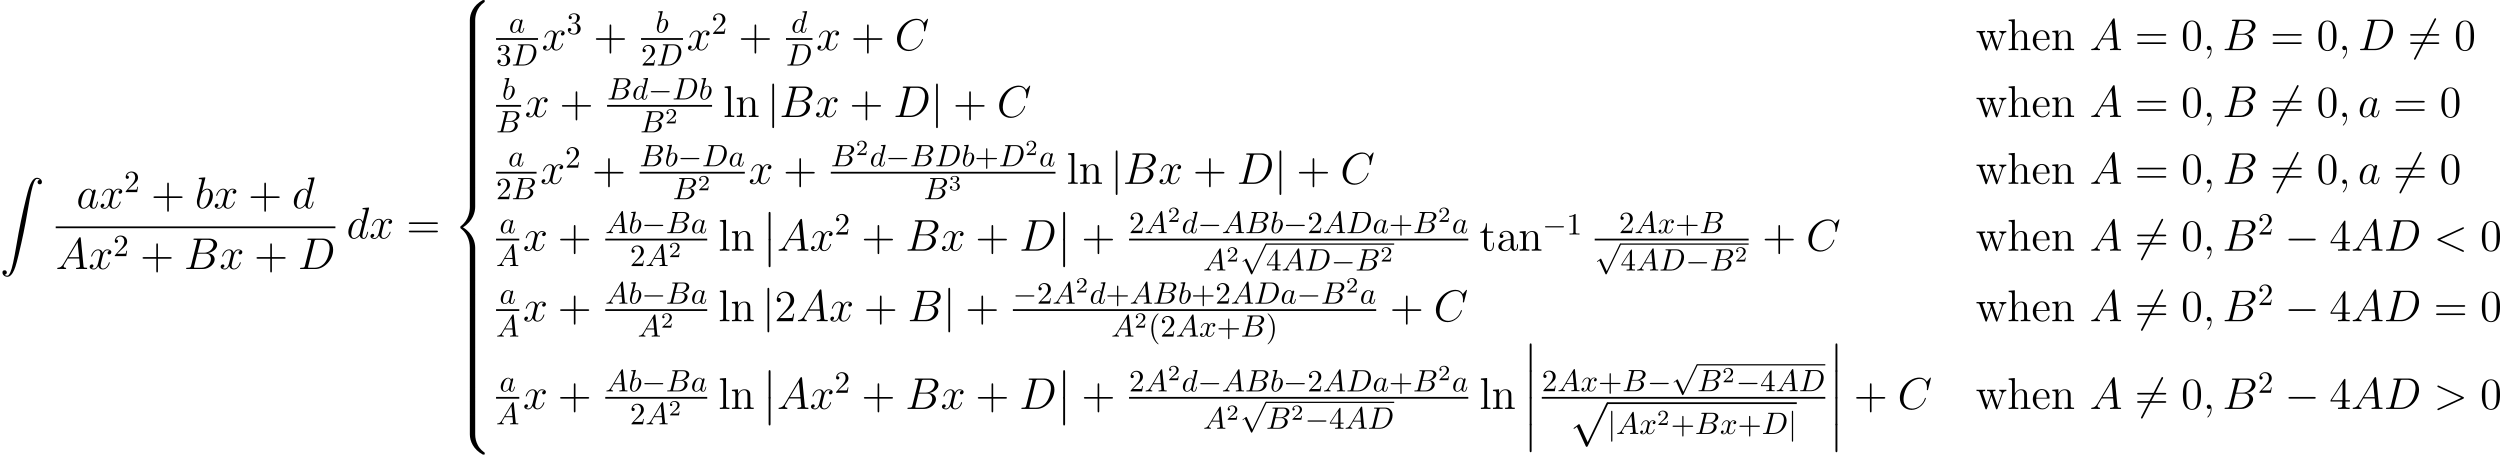 <?xml version='1.0' encoding='UTF-8'?>
<!-- Generated by CodeCogs with dvisvgm 2.13.3 -->
<svg version='1.1' xmlns='http://www.w3.org/2000/svg' xmlns:xlink='http://www.w3.org/1999/xlink' width='909.298pt' height='165.339pt' viewBox='-.239 -.228 909.298 165.339'>
<defs>
<path id='g2-0' d='M9.454-3.3C9.698-3.3 9.956-3.3 9.956-3.587S9.698-3.873 9.454-3.873H1.693C1.449-3.873 1.191-3.873 1.191-3.587S1.449-3.3 1.693-3.3H9.454Z'/>
<path id='g2-54' d='M9.038-9.712C9.153-9.913 9.153-9.942 9.153-9.985C9.153-10.085 9.067-10.272 8.866-10.272C8.694-10.272 8.651-10.186 8.55-9.985L2.109 2.539C1.994 2.74 1.994 2.769 1.994 2.812C1.994 2.927 2.095 3.099 2.281 3.099C2.453 3.099 2.496 3.013 2.597 2.812L9.038-9.712Z'/>
<path id='g2-106' d='M2.281-10.243C2.281-10.501 2.281-10.76 1.994-10.76S1.707-10.501 1.707-10.243V3.07C1.707 3.328 1.707 3.587 1.994 3.587S2.281 3.328 2.281 3.07V-10.243Z'/>
<path id='g2-112' d='M5.581 12.266L3.056 6.685C2.955 6.456 2.884 6.456 2.841 6.456C2.826 6.456 2.754 6.456 2.597 6.571L1.234 7.603C1.047 7.747 1.047 7.79 1.047 7.833C1.047 7.905 1.09 7.991 1.191 7.991C1.277 7.991 1.521 7.79 1.679 7.675C1.765 7.603 1.98 7.446 2.138 7.331L4.964 13.543C5.064 13.772 5.136 13.772 5.265 13.772C5.48 13.772 5.523 13.686 5.624 13.485L12.137 0C12.237-.201 12.237-.258 12.237-.287C12.237-.43 12.123-.574 11.95-.574C11.836-.574 11.735-.502 11.62-.273L5.581 12.266Z'/>
<path id='g6-65' d='M1.783-1.146C1.385-.478 .996-.339 .558-.309C.438-.299 .349-.299 .349-.11C.349-.05 .399 0 .478 0C.747 0 1.056-.03 1.335-.03C1.664-.03 2.012 0 2.331 0C2.391 0 2.521 0 2.521-.189C2.521-.299 2.431-.309 2.361-.309C2.132-.329 1.893-.408 1.893-.658C1.893-.777 1.953-.887 2.032-1.026L2.79-2.301H5.29C5.31-2.092 5.45-.737 5.45-.638C5.45-.339 4.932-.309 4.732-.309C4.593-.309 4.493-.309 4.493-.11C4.493 0 4.613 0 4.633 0C5.041 0 5.469-.03 5.878-.03C6.127-.03 6.755 0 7.004 0C7.064 0 7.183 0 7.183-.199C7.183-.309 7.083-.309 6.954-.309C6.336-.309 6.336-.379 6.306-.667L5.699-6.894C5.679-7.093 5.679-7.133 5.509-7.133C5.35-7.133 5.31-7.064 5.25-6.964L1.783-1.146ZM2.979-2.61L4.941-5.898L5.26-2.61H2.979Z'/>
<path id='g6-66' d='M1.594-.777C1.494-.389 1.474-.309 .687-.309C.518-.309 .418-.309 .418-.11C.418 0 .508 0 .687 0H4.244C5.818 0 6.994-1.176 6.994-2.152C6.994-2.869 6.416-3.447 5.45-3.557C6.486-3.746 7.532-4.483 7.532-5.43C7.532-6.167 6.874-6.804 5.679-6.804H2.331C2.142-6.804 2.042-6.804 2.042-6.605C2.042-6.496 2.132-6.496 2.321-6.496C2.341-6.496 2.531-6.496 2.7-6.476C2.879-6.456 2.969-6.446 2.969-6.316C2.969-6.276 2.959-6.247 2.929-6.127L1.594-.777ZM3.098-3.646L3.716-6.117C3.806-6.466 3.826-6.496 4.254-6.496H5.539C6.416-6.496 6.625-5.908 6.625-5.469C6.625-4.593 5.768-3.646 4.553-3.646H3.098ZM2.65-.309C2.511-.309 2.491-.309 2.431-.319C2.331-.329 2.301-.339 2.301-.418C2.301-.448 2.301-.468 2.351-.648L3.039-3.427H4.922C5.878-3.427 6.067-2.69 6.067-2.262C6.067-1.275 5.181-.309 4.005-.309H2.65Z'/>
<path id='g6-68' d='M1.584-.777C1.484-.389 1.465-.309 .677-.309C.508-.309 .399-.309 .399-.12C.399 0 .488 0 .677 0H3.975C6.047 0 8.01-2.102 8.01-4.284C8.01-5.689 7.163-6.804 5.669-6.804H2.321C2.132-6.804 2.022-6.804 2.022-6.615C2.022-6.496 2.112-6.496 2.311-6.496C2.441-6.496 2.62-6.486 2.74-6.476C2.899-6.456 2.959-6.426 2.959-6.316C2.959-6.276 2.949-6.247 2.919-6.127L1.584-.777ZM3.736-6.117C3.826-6.466 3.846-6.496 4.274-6.496H5.34C6.316-6.496 7.143-5.968 7.143-4.653C7.143-4.164 6.944-2.531 6.097-1.435C5.808-1.066 5.021-.309 3.796-.309H2.67C2.531-.309 2.511-.309 2.451-.319C2.351-.329 2.321-.339 2.321-.418C2.321-.448 2.321-.468 2.371-.648L3.736-6.117Z'/>
<path id='g6-97' d='M3.716-3.766C3.537-4.134 3.248-4.403 2.8-4.403C1.634-4.403 .399-2.939 .399-1.484C.399-.548 .946 .11 1.724 .11C1.923 .11 2.421 .07 3.019-.638C3.098-.219 3.447 .11 3.925 .11C4.274 .11 4.503-.12 4.663-.438C4.832-.797 4.961-1.405 4.961-1.425C4.961-1.524 4.872-1.524 4.842-1.524C4.742-1.524 4.732-1.484 4.702-1.345C4.533-.697 4.354-.11 3.945-.11C3.676-.11 3.646-.369 3.646-.568C3.646-.787 3.666-.867 3.776-1.305C3.885-1.724 3.905-1.823 3.995-2.202L4.354-3.597C4.423-3.875 4.423-3.895 4.423-3.935C4.423-4.105 4.304-4.204 4.134-4.204C3.895-4.204 3.746-3.985 3.716-3.766ZM3.068-1.186C3.019-1.006 3.019-.986 2.869-.817C2.431-.269 2.022-.11 1.743-.11C1.245-.11 1.106-.658 1.106-1.046C1.106-1.544 1.425-2.77 1.654-3.228C1.963-3.816 2.411-4.184 2.809-4.184C3.457-4.184 3.597-3.367 3.597-3.308S3.577-3.188 3.567-3.138L3.068-1.186Z'/>
<path id='g6-98' d='M2.381-6.804C2.381-6.814 2.381-6.914 2.252-6.914C2.022-6.914 1.295-6.834 1.036-6.814C.956-6.804 .847-6.795 .847-6.615C.847-6.496 .936-6.496 1.086-6.496C1.564-6.496 1.584-6.426 1.584-6.326C1.584-6.257 1.494-5.918 1.445-5.709L.628-2.461C.508-1.963 .468-1.803 .468-1.455C.468-.508 .996 .11 1.733 .11C2.909 .11 4.134-1.375 4.134-2.809C4.134-3.716 3.606-4.403 2.809-4.403C2.351-4.403 1.943-4.115 1.644-3.806L2.381-6.804ZM1.445-3.039C1.504-3.258 1.504-3.278 1.594-3.387C2.082-4.035 2.531-4.184 2.79-4.184C3.148-4.184 3.417-3.885 3.417-3.248C3.417-2.66 3.088-1.514 2.909-1.136C2.58-.468 2.122-.11 1.733-.11C1.395-.11 1.066-.379 1.066-1.116C1.066-1.305 1.066-1.494 1.225-2.122L1.445-3.039Z'/>
<path id='g6-100' d='M5.141-6.804C5.141-6.814 5.141-6.914 5.011-6.914C4.862-6.914 3.915-6.824 3.746-6.804C3.666-6.795 3.606-6.745 3.606-6.615C3.606-6.496 3.696-6.496 3.846-6.496C4.324-6.496 4.344-6.426 4.344-6.326L4.314-6.127L3.716-3.766C3.537-4.134 3.248-4.403 2.8-4.403C1.634-4.403 .399-2.939 .399-1.484C.399-.548 .946 .11 1.724 .11C1.923 .11 2.421 .07 3.019-.638C3.098-.219 3.447 .11 3.925 .11C4.274 .11 4.503-.12 4.663-.438C4.832-.797 4.961-1.405 4.961-1.425C4.961-1.524 4.872-1.524 4.842-1.524C4.742-1.524 4.732-1.484 4.702-1.345C4.533-.697 4.354-.11 3.945-.11C3.676-.11 3.646-.369 3.646-.568C3.646-.807 3.666-.877 3.706-1.046L5.141-6.804ZM3.068-1.186C3.019-1.006 3.019-.986 2.869-.817C2.431-.269 2.022-.11 1.743-.11C1.245-.11 1.106-.658 1.106-1.046C1.106-1.544 1.425-2.77 1.654-3.228C1.963-3.816 2.411-4.184 2.809-4.184C3.457-4.184 3.597-3.367 3.597-3.308S3.577-3.188 3.567-3.138L3.068-1.186Z'/>
<path id='g6-120' d='M3.328-3.009C3.387-3.268 3.616-4.184 4.314-4.184C4.364-4.184 4.603-4.184 4.812-4.055C4.533-4.005 4.334-3.756 4.334-3.517C4.334-3.357 4.443-3.168 4.712-3.168C4.932-3.168 5.25-3.347 5.25-3.746C5.25-4.264 4.663-4.403 4.324-4.403C3.746-4.403 3.397-3.875 3.278-3.646C3.029-4.304 2.491-4.403 2.202-4.403C1.166-4.403 .598-3.118 .598-2.869C.598-2.77 .697-2.77 .717-2.77C.797-2.77 .827-2.79 .847-2.879C1.186-3.935 1.843-4.184 2.182-4.184C2.371-4.184 2.72-4.095 2.72-3.517C2.72-3.208 2.55-2.54 2.182-1.146C2.022-.528 1.674-.11 1.235-.11C1.176-.11 .946-.11 .737-.239C.986-.289 1.205-.498 1.205-.777C1.205-1.046 .986-1.126 .837-1.126C.538-1.126 .289-.867 .289-.548C.289-.09 .787 .11 1.225 .11C1.883 .11 2.242-.588 2.271-.648C2.391-.279 2.75 .11 3.347 .11C4.374 .11 4.941-1.176 4.941-1.425C4.941-1.524 4.852-1.524 4.822-1.524C4.732-1.524 4.712-1.484 4.692-1.415C4.364-.349 3.686-.11 3.367-.11C2.979-.11 2.819-.428 2.819-.767C2.819-.986 2.879-1.205 2.989-1.644L3.328-3.009Z'/>
<path id='g0-2' d='M11.491 .057C11.032 .201 10.559 .646 10.171 1.306C9.569 2.324 9.153 3.587 8.421 6.556C7.13 11.807 6.255 16.039 5.322 21.505C4.462 26.555 3.888 29.151 3.314 30.457C3.156 30.844 2.841 31.303 2.683 31.418C2.511 31.547 2.08 31.533 1.793 31.404C1.506 31.26 1.463 31.203 1.635 31.16C2.224 31.045 2.396 30.27 1.908 29.897C1.779 29.797 1.707 29.783 1.478 29.783C1.262 29.783 1.191 29.797 1.047 29.897C.832 30.07 .76 30.27 .789 30.586C.875 31.547 2.08 32.164 2.998 31.719C3.357 31.547 3.816 31.074 4.103 30.572C4.749 29.496 5.15 28.233 5.968 24.876C7.23 19.64 8.034 15.752 8.952 10.358C9.813 5.308 10.401 2.711 10.96 1.406C11.133 1.033 11.434 .56 11.606 .445S12.209 .33 12.481 .459C12.768 .603 12.811 .66 12.639 .703C12.065 .818 11.893 1.592 12.366 1.965C12.51 2.066 12.582 2.095 12.797 2.095C13.026 2.095 13.098 2.066 13.227 1.965C13.442 1.793 13.528 1.592 13.5 1.291C13.428 .416 12.381-.201 11.491 .057Z'/>
<path id='g8-50' d='M3.522-1.269H3.285C3.264-1.116 3.194-.704 3.103-.635C3.048-.593 2.511-.593 2.413-.593H1.13C1.862-1.241 2.106-1.437 2.525-1.764C3.041-2.176 3.522-2.608 3.522-3.271C3.522-4.115 2.783-4.631 1.89-4.631C1.025-4.631 .439-4.024 .439-3.382C.439-3.027 .739-2.992 .809-2.992C.976-2.992 1.179-3.11 1.179-3.361C1.179-3.487 1.13-3.731 .767-3.731C.983-4.226 1.458-4.38 1.785-4.38C2.483-4.38 2.845-3.836 2.845-3.271C2.845-2.664 2.413-2.183 2.19-1.932L.509-.272C.439-.209 .439-.195 .439 0H3.313L3.522-1.269Z'/>
<path id='g8-51' d='M1.904-2.329C2.448-2.329 2.838-1.953 2.838-1.206C2.838-.342 2.336-.084 1.932-.084C1.653-.084 1.039-.16 .746-.572C1.074-.586 1.151-.816 1.151-.962C1.151-1.186 .983-1.346 .767-1.346C.572-1.346 .377-1.227 .377-.941C.377-.286 1.102 .139 1.946 .139C2.915 .139 3.585-.509 3.585-1.206C3.585-1.75 3.138-2.294 2.371-2.455C3.103-2.72 3.368-3.243 3.368-3.668C3.368-4.219 2.734-4.631 1.96-4.631S.593-4.254 .593-3.696C.593-3.459 .746-3.327 .955-3.327C1.172-3.327 1.311-3.487 1.311-3.682C1.311-3.884 1.172-4.031 .955-4.045C1.2-4.352 1.681-4.428 1.939-4.428C2.253-4.428 2.692-4.275 2.692-3.668C2.692-3.375 2.594-3.055 2.413-2.838C2.183-2.573 1.988-2.559 1.639-2.538C1.465-2.525 1.451-2.525 1.416-2.518C1.402-2.518 1.346-2.504 1.346-2.427C1.346-2.329 1.409-2.329 1.527-2.329H1.904Z'/>
<path id='g1-12' d='M2.08 8.378C2.08 8.608 2.08 8.909 2.381 8.909C2.697 8.909 2.697 8.622 2.697 8.378V.23C2.697 0 2.697-.301 2.396-.301C2.08-.301 2.08-.014 2.08 .23V8.378Z'/>
<path id='g1-56' d='M7.23 6.499C7.23 5.322 7.546 2.582 10.1 .775C10.286 .631 10.301 .617 10.301 .359C10.301 .029 10.286 .014 9.928 .014H9.698C6.614 1.679 5.509 4.39 5.509 6.499V12.668C5.509 13.041 5.523 13.055 5.911 13.055H6.829C7.216 13.055 7.23 13.041 7.23 12.668V6.499Z'/>
<path id='g1-58' d='M9.928 12.897C10.286 12.897 10.301 12.883 10.301 12.553C10.301 12.295 10.286 12.28 10.229 12.237C9.784 11.907 8.751 11.176 8.077 9.856C7.517 8.766 7.23 7.661 7.23 6.413V.244C7.23-.129 7.216-.143 6.829-.143H5.911C5.523-.143 5.509-.129 5.509 .244V6.413C5.509 8.536 6.614 11.247 9.698 12.897H9.928Z'/>
<path id='g1-60' d='M5.509 25.579C5.509 25.952 5.523 25.967 5.911 25.967H6.829C7.216 25.967 7.23 25.952 7.23 25.579V19.525C7.23 17.789 6.499 14.863 3.285 12.912C6.528 10.946 7.23 7.991 7.23 6.298V.244C7.23-.129 7.216-.143 6.829-.143H5.911C5.523-.143 5.509-.129 5.509 .244V6.312C5.509 7.517 5.251 10.501 2.611 12.51C2.453 12.639 2.439 12.653 2.439 12.912S2.453 13.184 2.611 13.313C2.984 13.6 3.974 14.361 4.663 15.81C5.222 16.957 5.509 18.234 5.509 19.511V25.579Z'/>
<path id='g1-62' d='M7.23 .244C7.23-.129 7.216-.143 6.829-.143H5.911C5.523-.143 5.509-.129 5.509 .244V4.06C5.509 4.433 5.523 4.447 5.911 4.447H6.829C7.216 4.447 7.23 4.433 7.23 4.06V.244Z'/>
<path id='g7-40' d='M3.298 2.391C3.298 2.361 3.298 2.341 3.128 2.172C1.883 .917 1.564-.966 1.564-2.491C1.564-4.224 1.943-5.958 3.168-7.203C3.298-7.323 3.298-7.342 3.298-7.372C3.298-7.442 3.258-7.472 3.198-7.472C3.098-7.472 2.202-6.795 1.614-5.529C1.106-4.433 .986-3.328 .986-2.491C.986-1.714 1.096-.508 1.644 .618C2.242 1.843 3.098 2.491 3.198 2.491C3.258 2.491 3.298 2.461 3.298 2.391Z'/>
<path id='g7-41' d='M2.879-2.491C2.879-3.268 2.77-4.473 2.222-5.599C1.624-6.824 .767-7.472 .667-7.472C.608-7.472 .568-7.432 .568-7.372C.568-7.342 .568-7.323 .757-7.143C1.733-6.157 2.301-4.573 2.301-2.491C2.301-.787 1.933 .966 .697 2.222C.568 2.341 .568 2.361 .568 2.391C.568 2.451 .608 2.491 .667 2.491C.767 2.491 1.664 1.813 2.252 .548C2.76-.548 2.879-1.654 2.879-2.491Z'/>
<path id='g7-43' d='M4.075-2.291H6.854C6.994-2.291 7.183-2.291 7.183-2.491S6.994-2.69 6.854-2.69H4.075V-5.479C4.075-5.619 4.075-5.808 3.875-5.808S3.676-5.619 3.676-5.479V-2.69H.887C.747-2.69 .558-2.69 .558-2.491S.747-2.291 .887-2.291H3.676V.498C3.676 .638 3.676 .827 3.875 .827S4.075 .638 4.075 .498V-2.291Z'/>
<path id='g7-49' d='M2.929-6.376C2.929-6.615 2.929-6.635 2.7-6.635C2.082-5.998 1.205-5.998 .887-5.998V-5.689C1.086-5.689 1.674-5.689 2.192-5.948V-.787C2.192-.428 2.162-.309 1.265-.309H.946V0C1.295-.03 2.162-.03 2.56-.03S3.826-.03 4.174 0V-.309H3.856C2.959-.309 2.929-.418 2.929-.787V-6.376Z'/>
<path id='g7-50' d='M1.265-.767L2.321-1.793C3.875-3.168 4.473-3.706 4.473-4.702C4.473-5.838 3.577-6.635 2.361-6.635C1.235-6.635 .498-5.719 .498-4.832C.498-4.274 .996-4.274 1.026-4.274C1.196-4.274 1.544-4.394 1.544-4.802C1.544-5.061 1.365-5.32 1.016-5.32C.936-5.32 .917-5.32 .887-5.31C1.116-5.958 1.654-6.326 2.232-6.326C3.138-6.326 3.567-5.519 3.567-4.702C3.567-3.905 3.068-3.118 2.521-2.501L.608-.369C.498-.259 .498-.239 .498 0H4.194L4.473-1.733H4.224C4.174-1.435 4.105-.996 4.005-.847C3.935-.767 3.278-.767 3.059-.767H1.265Z'/>
<path id='g7-51' d='M2.889-3.507C3.706-3.776 4.284-4.473 4.284-5.26C4.284-6.077 3.407-6.635 2.451-6.635C1.445-6.635 .687-6.037 .687-5.28C.687-4.951 .907-4.762 1.196-4.762C1.504-4.762 1.704-4.981 1.704-5.27C1.704-5.768 1.235-5.768 1.086-5.768C1.395-6.257 2.052-6.386 2.411-6.386C2.819-6.386 3.367-6.167 3.367-5.27C3.367-5.151 3.347-4.573 3.088-4.134C2.79-3.656 2.451-3.626 2.202-3.616C2.122-3.606 1.883-3.587 1.813-3.587C1.733-3.577 1.664-3.567 1.664-3.467C1.664-3.357 1.733-3.357 1.903-3.357H2.341C3.158-3.357 3.527-2.68 3.527-1.704C3.527-.349 2.839-.06 2.401-.06C1.973-.06 1.225-.229 .877-.817C1.225-.767 1.534-.986 1.534-1.365C1.534-1.724 1.265-1.923 .976-1.923C.737-1.923 .418-1.783 .418-1.345C.418-.438 1.345 .219 2.431 .219C3.646 .219 4.553-.687 4.553-1.704C4.553-2.521 3.925-3.298 2.889-3.507Z'/>
<path id='g7-52' d='M2.929-1.644V-.777C2.929-.418 2.909-.309 2.172-.309H1.963V0C2.371-.03 2.889-.03 3.308-.03S4.254-.03 4.663 0V-.309H4.453C3.716-.309 3.696-.418 3.696-.777V-1.644H4.692V-1.953H3.696V-6.486C3.696-6.685 3.696-6.745 3.537-6.745C3.447-6.745 3.417-6.745 3.337-6.625L.279-1.953V-1.644H2.929ZM2.989-1.953H.558L2.989-5.669V-1.953Z'/>
<use id='g5-0' xlink:href='#g2-0' transform='scale(.694)'/>
<use id='g5-106' xlink:href='#g2-106' transform='scale(.694)'/>
<use id='g5-112' xlink:href='#g2-112' transform='scale(.694)'/>
<path id='g3-59' d='M2.798 .057C2.798-.775 2.525-1.392 1.937-1.392C1.478-1.392 1.248-1.019 1.248-.703S1.463 0 1.951 0C2.138 0 2.295-.057 2.425-.187C2.453-.215 2.468-.215 2.482-.215C2.511-.215 2.511-.014 2.511 .057C2.511 .531 2.425 1.463 1.592 2.396C1.435 2.568 1.435 2.597 1.435 2.625C1.435 2.697 1.506 2.769 1.578 2.769C1.693 2.769 2.798 1.707 2.798 .057Z'/>
<path id='g3-60' d='M9.454-6.987C9.712-7.101 9.741-7.202 9.741-7.288C9.741-7.446 9.626-7.56 9.468-7.56C9.44-7.56 9.425-7.546 9.225-7.46L1.463-3.888C1.205-3.773 1.176-3.673 1.176-3.587C1.176-3.486 1.191-3.4 1.463-3.271L9.225 .301C9.411 .387 9.44 .402 9.468 .402C9.626 .402 9.741 .287 9.741 .129C9.741 .043 9.712-.057 9.454-.172L2.066-3.572L9.454-6.987Z'/>
<path id='g3-62' d='M9.454-3.271C9.727-3.4 9.741-3.486 9.741-3.587C9.741-3.673 9.712-3.773 9.454-3.888L1.693-7.46C1.506-7.546 1.478-7.56 1.449-7.56C1.277-7.56 1.176-7.417 1.176-7.302C1.176-7.13 1.291-7.073 1.478-6.987L8.852-3.587L1.463-.172C1.176-.043 1.176 .057 1.176 .143C1.176 .258 1.277 .402 1.449 .402C1.478 .402 1.492 .387 1.693 .301L9.454-3.271Z'/>
<path id='g3-65' d='M2.439-1.592C1.937-.746 1.449-.459 .76-.416C.603-.402 .488-.402 .488-.143C.488-.057 .56 0 .66 0C.918 0 1.564-.029 1.822-.029C2.238-.029 2.697 0 3.099 0C3.185 0 3.357 0 3.357-.273C3.357-.402 3.242-.416 3.156-.416C2.826-.445 2.554-.56 2.554-.904C2.554-1.105 2.64-1.262 2.826-1.578L3.917-3.386H7.575C7.589-3.257 7.589-3.142 7.603-3.013C7.647-2.64 7.819-1.148 7.819-.875C7.819-.445 7.087-.416 6.857-.416C6.7-.416 6.542-.416 6.542-.158C6.542 0 6.671 0 6.757 0C7.001 0 7.288-.029 7.532-.029H8.349C9.225-.029 9.856 0 9.87 0C9.971 0 10.128 0 10.128-.273C10.128-.416 9.999-.416 9.784-.416C8.995-.416 8.981-.545 8.938-.976L8.063-9.928C8.034-10.214 7.976-10.243 7.819-10.243C7.675-10.243 7.589-10.214 7.46-9.999L2.439-1.592ZM4.16-3.802L7.044-8.622L7.532-3.802H4.16Z'/>
<path id='g3-66' d='M5.251-8.823C5.38-9.354 5.437-9.382 5.997-9.382H7.862C9.483-9.382 9.483-8.005 9.483-7.876C9.483-6.714 8.321-5.236 6.427-5.236H4.361L5.251-8.823ZM7.675-5.122C9.239-5.409 10.659-6.499 10.659-7.819C10.659-8.938 9.669-9.798 8.048-9.798H3.443C3.171-9.798 3.041-9.798 3.041-9.526C3.041-9.382 3.171-9.382 3.386-9.382C4.261-9.382 4.261-9.268 4.261-9.11C4.261-9.081 4.261-8.995 4.203-8.78L2.267-1.062C2.138-.56 2.109-.416 1.105-.416C.832-.416 .689-.416 .689-.158C.689 0 .775 0 1.062 0H5.982C8.177 0 9.87-1.664 9.87-3.113C9.87-4.29 8.837-5.007 7.675-5.122ZM5.638-.416H3.701C3.5-.416 3.472-.416 3.386-.43C3.228-.445 3.214-.473 3.214-.588C3.214-.689 3.242-.775 3.271-.904L4.275-4.949H6.972C8.665-4.949 8.665-3.371 8.665-3.257C8.665-1.879 7.417-.416 5.638-.416Z'/>
<path id='g3-67' d='M10.717-9.971C10.717-10.1 10.616-10.1 10.587-10.1S10.501-10.1 10.387-9.956L9.397-8.751C8.895-9.612 8.106-10.1 7.03-10.1C3.931-10.1 .717-6.958 .717-3.587C.717-1.191 2.396 .301 4.49 .301C5.638 .301 6.642-.187 7.474-.889C8.722-1.937 9.095-3.328 9.095-3.443C9.095-3.572 8.981-3.572 8.938-3.572C8.809-3.572 8.794-3.486 8.766-3.429C8.106-1.191 6.169-.115 4.734-.115C3.214-.115 1.894-1.09 1.894-3.127C1.894-3.587 2.037-6.083 3.658-7.962C4.447-8.88 5.796-9.684 7.159-9.684C8.737-9.684 9.44-8.378 9.44-6.915C9.44-6.542 9.397-6.226 9.397-6.169C9.397-6.04 9.54-6.04 9.583-6.04C9.741-6.04 9.755-6.054 9.813-6.312L10.717-9.971Z'/>
<path id='g3-68' d='M2.252-1.062C2.123-.56 2.095-.416 1.09-.416C.818-.416 .674-.416 .674-.158C.674 0 .76 0 1.047 0H5.595C8.493 0 11.319-2.998 11.319-6.198C11.319-8.263 10.085-9.798 8.034-9.798H3.429C3.156-9.798 3.027-9.798 3.027-9.526C3.027-9.382 3.156-9.382 3.371-9.382C4.246-9.382 4.246-9.268 4.246-9.11C4.246-9.081 4.246-8.995 4.189-8.78L2.252-1.062ZM5.279-8.823C5.409-9.354 5.466-9.382 6.025-9.382H7.603C8.952-9.382 10.186-8.651 10.186-6.671C10.186-5.954 9.899-3.457 8.507-1.879C8.106-1.406 7.015-.416 5.365-.416H3.73C3.529-.416 3.5-.416 3.414-.43C3.257-.445 3.242-.473 3.242-.588C3.242-.689 3.271-.775 3.3-.904L5.279-8.823Z'/>
<path id='g3-97' d='M4.318-1.707C4.246-1.463 4.246-1.435 4.046-1.162C3.73-.76 3.099-.143 2.425-.143C1.836-.143 1.506-.674 1.506-1.521C1.506-2.31 1.951-3.917 2.224-4.519C2.711-5.523 3.386-6.04 3.945-6.04C4.892-6.04 5.079-4.863 5.079-4.749C5.079-4.734 5.036-4.548 5.021-4.519L4.318-1.707ZM5.236-5.38C5.079-5.753 4.691-6.327 3.945-6.327C2.324-6.327 .574-4.232 .574-2.109C.574-.689 1.406 .143 2.381 .143C3.171 .143 3.845-.473 4.246-.947C4.39-.1 5.064 .143 5.495 .143S6.269-.115 6.528-.631C6.757-1.119 6.958-1.994 6.958-2.052C6.958-2.123 6.901-2.181 6.814-2.181C6.685-2.181 6.671-2.109 6.614-1.894C6.398-1.047 6.126-.143 5.538-.143C5.122-.143 5.093-.516 5.093-.803C5.093-1.133 5.136-1.291 5.265-1.851C5.365-2.209 5.437-2.525 5.552-2.941C6.083-5.093 6.212-5.609 6.212-5.695C6.212-5.896 6.054-6.054 5.839-6.054C5.38-6.054 5.265-5.552 5.236-5.38Z'/>
<path id='g3-98' d='M3.314-9.598C3.328-9.655 3.357-9.741 3.357-9.813C3.357-9.956 3.214-9.956 3.185-9.956C3.171-9.956 2.654-9.913 2.396-9.885C2.152-9.87 1.937-9.841 1.679-9.827C1.334-9.798 1.234-9.784 1.234-9.526C1.234-9.382 1.377-9.382 1.521-9.382C2.252-9.382 2.252-9.253 2.252-9.11C2.252-9.009 2.138-8.593 2.08-8.335L1.736-6.958C1.592-6.384 .775-3.127 .717-2.869C.646-2.511 .646-2.267 .646-2.08C.646-.617 1.463 .143 2.396 .143C4.06 .143 5.782-1.994 5.782-4.074C5.782-5.394 5.036-6.327 3.96-6.327C3.214-6.327 2.539-5.71 2.267-5.423L3.314-9.598ZM2.41-.143C1.951-.143 1.449-.488 1.449-1.607C1.449-2.08 1.492-2.353 1.75-3.357C1.793-3.544 2.023-4.462 2.08-4.648C2.109-4.763 2.955-6.04 3.931-6.04C4.562-6.04 4.849-5.409 4.849-4.663C4.849-3.974 4.447-2.353 4.089-1.607C3.73-.832 3.07-.143 2.41-.143Z'/>
<path id='g3-100' d='M7.216-9.598C7.23-9.655 7.259-9.741 7.259-9.813C7.259-9.956 7.116-9.956 7.087-9.956C7.073-9.956 6.37-9.899 6.298-9.885C6.054-9.87 5.839-9.841 5.581-9.827C5.222-9.798 5.122-9.784 5.122-9.526C5.122-9.382 5.236-9.382 5.437-9.382C6.14-9.382 6.155-9.253 6.155-9.11C6.155-9.024 6.126-8.909 6.111-8.866L5.236-5.38C5.079-5.753 4.691-6.327 3.945-6.327C2.324-6.327 .574-4.232 .574-2.109C.574-.689 1.406 .143 2.381 .143C3.171 .143 3.845-.473 4.246-.947C4.39-.1 5.064 .143 5.495 .143S6.269-.115 6.528-.631C6.757-1.119 6.958-1.994 6.958-2.052C6.958-2.123 6.901-2.181 6.814-2.181C6.685-2.181 6.671-2.109 6.614-1.894C6.398-1.047 6.126-.143 5.538-.143C5.122-.143 5.093-.516 5.093-.803C5.093-.861 5.093-1.162 5.193-1.564L7.216-9.598ZM4.318-1.707C4.246-1.463 4.246-1.435 4.046-1.162C3.73-.76 3.099-.143 2.425-.143C1.836-.143 1.506-.674 1.506-1.521C1.506-2.31 1.951-3.917 2.224-4.519C2.711-5.523 3.386-6.04 3.945-6.04C4.892-6.04 5.079-4.863 5.079-4.749C5.079-4.734 5.036-4.548 5.021-4.519L4.318-1.707Z'/>
<path id='g3-120' d='M6.8-5.853C6.341-5.767 6.169-5.423 6.169-5.15C6.169-4.806 6.441-4.691 6.642-4.691C7.073-4.691 7.374-5.064 7.374-5.452C7.374-6.054 6.685-6.327 6.083-6.327C5.208-6.327 4.72-5.466 4.591-5.193C4.261-6.269 3.371-6.327 3.113-6.327C1.65-6.327 .875-4.447 .875-4.132C.875-4.074 .933-4.003 1.033-4.003C1.148-4.003 1.176-4.089 1.205-4.146C1.693-5.738 2.654-6.04 3.07-6.04C3.716-6.04 3.845-5.437 3.845-5.093C3.845-4.777 3.759-4.447 3.587-3.759L3.099-1.793C2.884-.933 2.468-.143 1.707-.143C1.635-.143 1.277-.143 .976-.33C1.492-.43 1.607-.861 1.607-1.033C1.607-1.32 1.392-1.492 1.119-1.492C.775-1.492 .402-1.191 .402-.732C.402-.129 1.076 .143 1.693 .143C2.381 .143 2.869-.402 3.171-.99C3.4-.143 4.117 .143 4.648 .143C6.111 .143 6.886-1.736 6.886-2.052C6.886-2.123 6.829-2.181 6.743-2.181C6.614-2.181 6.599-2.109 6.556-1.994C6.169-.732 5.337-.143 4.691-.143C4.189-.143 3.917-.516 3.917-1.105C3.917-1.42 3.974-1.65 4.203-2.597L4.706-4.548C4.921-5.409 5.409-6.04 6.068-6.04C6.097-6.04 6.499-6.04 6.8-5.853Z'/>
<path id='g4-43' d='M5.724-3.314H9.684C9.885-3.314 10.143-3.314 10.143-3.572C10.143-3.845 9.899-3.845 9.684-3.845H5.724V-7.804C5.724-8.005 5.724-8.263 5.466-8.263C5.193-8.263 5.193-8.02 5.193-7.804V-3.845H1.234C1.033-3.845 .775-3.845 .775-3.587C.775-3.314 1.019-3.314 1.234-3.314H5.193V.646C5.193 .846 5.193 1.105 5.452 1.105C5.724 1.105 5.724 .861 5.724 .646V-3.314Z'/>
<path id='g4-48' d='M6.427-4.591C6.427-5.782 6.355-6.944 5.839-8.034C5.251-9.225 4.218-9.54 3.515-9.54C2.683-9.54 1.664-9.124 1.133-7.933C.732-7.03 .588-6.14 .588-4.591C.588-3.199 .689-2.152 1.205-1.133C1.765-.043 2.754 .301 3.5 .301C4.749 .301 5.466-.445 5.882-1.277C6.398-2.353 6.427-3.759 6.427-4.591ZM3.5 .014C3.041 .014 2.109-.244 1.836-1.808C1.679-2.668 1.679-3.759 1.679-4.763C1.679-5.939 1.679-7.001 1.908-7.847C2.152-8.809 2.884-9.253 3.5-9.253C4.046-9.253 4.878-8.923 5.15-7.69C5.337-6.872 5.337-5.738 5.337-4.763C5.337-3.802 5.337-2.711 5.179-1.836C4.906-.258 4.003 .014 3.5 .014Z'/>
<path id='g4-50' d='M6.312-2.41H5.997C5.954-2.166 5.839-1.377 5.695-1.148C5.595-1.019 4.777-1.019 4.347-1.019H1.693C2.08-1.349 2.955-2.267 3.328-2.611C5.509-4.619 6.312-5.365 6.312-6.786C6.312-8.436 5.007-9.54 3.343-9.54S.703-8.12 .703-6.886C.703-6.155 1.334-6.155 1.377-6.155C1.679-6.155 2.052-6.37 2.052-6.829C2.052-7.23 1.779-7.503 1.377-7.503C1.248-7.503 1.219-7.503 1.176-7.489C1.449-8.464 2.224-9.124 3.156-9.124C4.376-9.124 5.122-8.106 5.122-6.786C5.122-5.566 4.419-4.505 3.601-3.587L.703-.344V0H5.939L6.312-2.41Z'/>
<path id='g4-52' d='M5.179-9.339C5.179-9.612 5.179-9.684 4.978-9.684C4.863-9.684 4.82-9.684 4.706-9.512L.387-2.812V-2.396H4.16V-1.09C4.16-.56 4.132-.416 3.084-.416H2.798V0C3.127-.029 4.261-.029 4.663-.029S6.212-.029 6.542 0V-.416H6.255C5.222-.416 5.179-.56 5.179-1.09V-2.396H6.628V-2.812H5.179V-9.339ZM4.232-8.22V-2.812H.746L4.232-8.22Z'/>
<path id='g4-61' d='M9.684-4.648C9.885-4.648 10.143-4.648 10.143-4.906C10.143-5.179 9.899-5.179 9.684-5.179H1.234C1.033-5.179 .775-5.179 .775-4.921C.775-4.648 1.019-4.648 1.234-4.648H9.684ZM9.684-1.98C9.885-1.98 10.143-1.98 10.143-2.238C10.143-2.511 9.899-2.511 9.684-2.511H1.234C1.033-2.511 .775-2.511 .775-2.252C.775-1.98 1.019-1.98 1.234-1.98H9.684Z'/>
<path id='g4-97' d='M5.538-3.83C5.538-4.605 5.538-5.179 4.906-5.738C4.404-6.198 3.759-6.398 3.127-6.398C1.951-6.398 1.047-5.624 1.047-4.691C1.047-4.275 1.32-4.074 1.65-4.074C1.994-4.074 2.238-4.318 2.238-4.663C2.238-5.251 1.722-5.251 1.506-5.251C1.836-5.853 2.525-6.111 3.099-6.111C3.759-6.111 4.605-5.566 4.605-4.275V-3.701C1.722-3.658 .631-2.453 .631-1.349C.631-.215 1.951 .143 2.826 .143C3.773 .143 4.419-.43 4.691-1.119C4.749-.445 5.193 .072 5.81 .072C6.111 .072 6.944-.129 6.944-1.277V-2.08H6.628V-1.277C6.628-.459 6.284-.344 6.083-.344C5.538-.344 5.538-1.105 5.538-1.32V-3.83ZM4.605-2.023C4.605-.617 3.558-.143 2.941-.143C2.238-.143 1.65-.66 1.65-1.349C1.65-3.242 4.089-3.414 4.605-3.443V-2.023Z'/>
<path id='g4-101' d='M5.495-3.328C5.81-3.328 5.839-3.328 5.839-3.601C5.839-5.05 5.064-6.398 3.328-6.398C1.693-6.398 .43-4.921 .43-3.142C.43-1.248 1.894 .143 3.486 .143C5.193 .143 5.839-1.406 5.839-1.707C5.839-1.793 5.767-1.851 5.681-1.851C5.566-1.851 5.538-1.779 5.509-1.707C5.136-.502 4.175-.172 3.572-.172S1.521-.574 1.521-3.056V-3.328H5.495ZM1.535-3.601C1.65-5.853 2.912-6.111 3.314-6.111C4.849-6.111 4.935-4.089 4.949-3.601H1.535Z'/>
<path id='g4-104' d='M6.384-3.486C6.384-4.82 6.384-5.222 6.054-5.681C5.638-6.241 4.964-6.327 4.476-6.327C3.242-6.327 2.668-5.394 2.468-4.949H2.453V-9.956L.459-9.798V-9.382C1.435-9.382 1.549-9.282 1.549-8.579V-1.062C1.549-.416 1.392-.416 .459-.416V0C.832-.029 1.607-.029 2.008-.029C2.425-.029 3.199-.029 3.572 0V-.416C2.654-.416 2.482-.416 2.482-1.062V-3.73C2.482-5.236 3.472-6.04 4.361-6.04S5.452-5.308 5.452-4.433V-1.062C5.452-.416 5.294-.416 4.361-.416V0C4.734-.029 5.509-.029 5.911-.029C6.327-.029 7.101-.029 7.474 0V-.416C6.757-.416 6.398-.416 6.384-.846V-3.486Z'/>
<path id='g4-108' d='M2.468-9.956L.473-9.798V-9.382C1.449-9.382 1.564-9.282 1.564-8.579V-1.062C1.564-.416 1.406-.416 .473-.416V0C.875-.029 1.578-.029 2.008-.029S3.156-.029 3.558 0V-.416C2.64-.416 2.468-.416 2.468-1.062V-9.956Z'/>
<path id='g4-110' d='M6.384-3.486C6.384-4.82 6.384-5.222 6.054-5.681C5.638-6.241 4.964-6.327 4.476-6.327C3.084-6.327 2.539-5.136 2.425-4.849H2.41V-6.327L.459-6.169V-5.753C1.435-5.753 1.549-5.652 1.549-4.949V-1.062C1.549-.416 1.392-.416 .459-.416V0C.832-.029 1.607-.029 2.008-.029C2.425-.029 3.199-.029 3.572 0V-.416C2.654-.416 2.482-.416 2.482-1.062V-3.73C2.482-5.236 3.472-6.04 4.361-6.04S5.452-5.308 5.452-4.433V-1.062C5.452-.416 5.294-.416 4.361-.416V0C4.734-.029 5.509-.029 5.911-.029C6.327-.029 7.101-.029 7.474 0V-.416C6.757-.416 6.398-.416 6.384-.846V-3.486Z'/>
<path id='g4-116' d='M2.41-5.767H4.433V-6.183H2.41V-8.823H2.095C2.08-7.474 1.564-6.097 .258-6.054V-5.767H1.478V-1.779C1.478-.187 2.539 .143 3.3 .143C4.203 .143 4.677-.746 4.677-1.779V-2.597H4.361V-1.808C4.361-.775 3.945-.172 3.386-.172C2.41-.172 2.41-1.506 2.41-1.75V-5.767Z'/>
<path id='g4-119' d='M8.679-4.82C8.995-5.724 9.626-5.753 9.87-5.767V-6.183C9.512-6.155 9.253-6.155 8.809-6.155C8.393-6.155 8.364-6.155 7.589-6.183V-5.767C8.235-5.738 8.407-5.351 8.407-5.079C8.407-5.064 8.407-4.964 8.349-4.82L7.03-1.062L5.595-5.122C5.523-5.294 5.523-5.322 5.523-5.365C5.523-5.767 6.054-5.767 6.355-5.767V-6.183C5.954-6.155 5.365-6.155 4.949-6.155C4.49-6.155 4.462-6.155 3.658-6.183V-5.767C4.203-5.767 4.39-5.738 4.548-5.552C4.619-5.466 4.792-4.992 4.892-4.706L3.673-1.205L2.295-5.107C2.224-5.294 2.224-5.322 2.224-5.38C2.224-5.767 2.783-5.767 3.056-5.767V-6.183C2.697-6.155 1.98-6.155 1.592-6.155C1.191-6.155 1.162-6.155 .258-6.183V-5.767C.99-5.767 1.133-5.71 1.291-5.251L3.099-.115C3.156 .043 3.199 .143 3.357 .143C3.486 .143 3.558 .1 3.63-.129L5.064-4.218L6.499-.129C6.571 .1 6.642 .143 6.771 .143C6.929 .143 6.972 .043 7.03-.115L8.679-4.82Z'/>
</defs>
<g id='page1' transform='matrix(1.13 0 0 1.13 -63.986 -61.02)'>
<use x='56.413' y='111.024' xlink:href='#g0-2'/>
<use x='81.013' y='120.846' xlink:href='#g3-97'/>
<use x='88.387' y='120.846' xlink:href='#g3-120'/>
<use x='96.369' y='115.64' xlink:href='#g7-50'/>
<use x='105.037' y='120.846' xlink:href='#g4-43'/>
<use x='119.15' y='120.846' xlink:href='#g3-98'/>
<use x='125.123' y='120.846' xlink:href='#g3-120'/>
<use x='136.293' y='120.846' xlink:href='#g4-43'/>
<use x='150.407' y='120.846' xlink:href='#g3-100'/>
<rect x='74.346' y='126.678' height='.574' width='90.027'/>
<use x='74.346' y='140.392' xlink:href='#g3-65'/>
<use x='84.876' y='140.392' xlink:href='#g3-120'/>
<use x='92.859' y='136.247' xlink:href='#g7-50'/>
<use x='101.526' y='140.392' xlink:href='#g4-43'/>
<use x='115.64' y='140.392' xlink:href='#g3-66'/>
<use x='127.035' y='140.392' xlink:href='#g3-120'/>
<use x='138.206' y='140.392' xlink:href='#g4-43'/>
<use x='152.32' y='140.392' xlink:href='#g3-68'/>
<use x='167.959' y='130.551' xlink:href='#g3-100'/>
<use x='175.259' y='130.551' xlink:href='#g3-120'/>
<use x='187.226' y='130.551' xlink:href='#g4-61'/>
<use x='202.137' y='53.798' xlink:href='#g1-56'/>
<use x='202.137' y='66.71' xlink:href='#g1-62'/>
<use x='202.137' y='71.014' xlink:href='#g1-62'/>
<use x='202.137' y='75.318' xlink:href='#g1-62'/>
<use x='202.137' y='79.622' xlink:href='#g1-62'/>
<use x='202.137' y='83.926' xlink:href='#g1-62'/>
<use x='202.137' y='88.229' xlink:href='#g1-62'/>
<use x='202.137' y='92.533' xlink:href='#g1-62'/>
<use x='202.137' y='96.837' xlink:href='#g1-62'/>
<use x='202.137' y='101.141' xlink:href='#g1-62'/>
<use x='202.137' y='105.445' xlink:href='#g1-62'/>
<use x='202.137' y='109.749' xlink:href='#g1-62'/>
<use x='202.137' y='114.053' xlink:href='#g1-60'/>
<use x='202.137' y='139.876' xlink:href='#g1-62'/>
<use x='202.137' y='144.18' xlink:href='#g1-62'/>
<use x='202.137' y='148.484' xlink:href='#g1-62'/>
<use x='202.137' y='152.788' xlink:href='#g1-62'/>
<use x='202.137' y='157.092' xlink:href='#g1-62'/>
<use x='202.137' y='161.396' xlink:href='#g1-62'/>
<use x='202.137' y='165.7' xlink:href='#g1-62'/>
<use x='202.137' y='170.004' xlink:href='#g1-62'/>
<use x='202.137' y='174.307' xlink:href='#g1-62'/>
<use x='202.137' y='178.611' xlink:href='#g1-62'/>
<use x='202.137' y='182.915' xlink:href='#g1-62'/>
<use x='202.137' y='187.219' xlink:href='#g1-58'/>
<use x='220.204' y='64.285' xlink:href='#g6-97'/>
<rect x='216.084' y='66.06' height='.574' width='13.506'/>
<use x='216.084' y='74.881' xlink:href='#g7-51'/>
<use x='221.066' y='74.881' xlink:href='#g6-68'/>
<use x='230.786' y='69.934' xlink:href='#g3-120'/>
<use x='238.769' y='64.727' xlink:href='#g7-51'/>
<use x='247.436' y='69.934' xlink:href='#g4-43'/>
<use x='267.361' y='64.285' xlink:href='#g6-98'/>
<rect x='262.745' y='66.06' height='.574' width='13.506'/>
<use x='262.745' y='74.881' xlink:href='#g7-50'/>
<use x='267.727' y='74.881' xlink:href='#g6-68'/>
<use x='277.447' y='69.934' xlink:href='#g3-120'/>
<use x='285.43' y='64.727' xlink:href='#g7-50'/>
<use x='294.097' y='69.934' xlink:href='#g4-43'/>
<use x='311.076' y='64.285' xlink:href='#g6-100'/>
<rect x='309.406' y='66.06' height='.574' width='8.525'/>
<use x='309.406' y='74.881' xlink:href='#g6-68'/>
<use x='319.127' y='69.934' xlink:href='#g3-120'/>
<use x='330.297' y='69.934' xlink:href='#g4-43'/>
<use x='344.411' y='69.934' xlink:href='#g3-67'/>
<use x='692.341' y='69.934' xlink:href='#g4-119'/>
<use x='702.487' y='69.934' xlink:href='#g4-104'/>
<use x='710.29' y='69.934' xlink:href='#g4-101'/>
<use x='716.534' y='69.934' xlink:href='#g4-110'/>
<use x='729.02' y='69.934' xlink:href='#g3-65'/>
<use x='743.535' y='69.934' xlink:href='#g4-61'/>
<use x='758.446' y='69.934' xlink:href='#g4-48'/>
<use x='765.47' y='69.934' xlink:href='#g3-59'/>
<use x='771.763' y='69.934' xlink:href='#g3-66'/>
<use x='787.143' y='69.934' xlink:href='#g4-61'/>
<use x='802.054' y='69.934' xlink:href='#g4-48'/>
<use x='809.077' y='69.934' xlink:href='#g3-59'/>
<use x='815.37' y='69.934' xlink:href='#g3-68'/>
<use x='831.409' y='69.934' xlink:href='#g2-54'/>
<use x='831.409' y='69.934' xlink:href='#g4-61'/>
<use x='846.319' y='69.934' xlink:href='#g4-48'/>
<use x='217.975' y='85.804' xlink:href='#g6-98'/>
<rect x='216.084' y='87.579' height='.574' width='8.057'/>
<use x='216.084' y='96.4' xlink:href='#g6-66'/>
<use x='225.336' y='91.453' xlink:href='#g3-120'/>
<use x='236.507' y='91.453' xlink:href='#g4-43'/>
<use x='251.816' y='85.804' xlink:href='#g6-66'/>
<use x='259.873' y='85.804' xlink:href='#g6-100'/>
<use x='265.058' y='85.804' xlink:href='#g5-0'/>
<use x='272.807' y='85.804' xlink:href='#g6-68'/>
<use x='281.332' y='85.804' xlink:href='#g6-98'/>
<rect x='251.816' y='87.579' height='.574' width='33.791'/>
<use x='262.449' y='96.4' xlink:href='#g6-66'/>
<use x='270.505' y='93.522' xlink:href='#g8-50'/>
<use x='289.194' y='91.453' xlink:href='#g4-108'/>
<use x='293.096' y='91.453' xlink:href='#g4-110'/>
<use x='303.291' y='91.453' xlink:href='#g2-106'/>
<use x='307.276' y='91.453' xlink:href='#g3-66'/>
<use x='318.671' y='91.453' xlink:href='#g3-120'/>
<use x='329.842' y='91.453' xlink:href='#g4-43'/>
<use x='343.955' y='91.453' xlink:href='#g3-68'/>
<use x='356.009' y='91.453' xlink:href='#g2-106'/>
<use x='363.182' y='91.453' xlink:href='#g4-43'/>
<use x='377.295' y='91.453' xlink:href='#g3-67'/>
<use x='692.341' y='91.453' xlink:href='#g4-119'/>
<use x='702.487' y='91.453' xlink:href='#g4-104'/>
<use x='710.29' y='91.453' xlink:href='#g4-101'/>
<use x='716.534' y='91.453' xlink:href='#g4-110'/>
<use x='729.02' y='91.453' xlink:href='#g3-65'/>
<use x='743.535' y='91.453' xlink:href='#g4-61'/>
<use x='758.446' y='91.453' xlink:href='#g4-48'/>
<use x='765.47' y='91.453' xlink:href='#g3-59'/>
<use x='771.763' y='91.453' xlink:href='#g3-66'/>
<use x='787.143' y='91.453' xlink:href='#g2-54'/>
<use x='787.143' y='91.453' xlink:href='#g4-61'/>
<use x='802.054' y='91.453' xlink:href='#g4-48'/>
<use x='809.077' y='91.453' xlink:href='#g3-59'/>
<use x='815.37' y='91.453' xlink:href='#g3-97'/>
<use x='826.729' y='91.453' xlink:href='#g4-61'/>
<use x='841.64' y='91.453' xlink:href='#g4-48'/>
<use x='219.97' y='107.323' xlink:href='#g6-97'/>
<rect x='216.084' y='109.099' height='.574' width='13.038'/>
<use x='216.084' y='117.919' xlink:href='#g7-50'/>
<use x='221.066' y='117.919' xlink:href='#g6-66'/>
<use x='230.318' y='112.972' xlink:href='#g3-120'/>
<use x='238.3' y='107.766' xlink:href='#g7-50'/>
<use x='246.968' y='112.972' xlink:href='#g4-43'/>
<use x='262.277' y='107.323' xlink:href='#g6-66'/>
<use x='270.333' y='107.323' xlink:href='#g6-98'/>
<use x='274.609' y='107.323' xlink:href='#g5-0'/>
<use x='282.358' y='107.323' xlink:href='#g6-68'/>
<use x='290.883' y='107.323' xlink:href='#g6-97'/>
<rect x='262.277' y='109.099' height='.574' width='33.872'/>
<use x='272.95' y='117.919' xlink:href='#g6-66'/>
<use x='281.006' y='115.041' xlink:href='#g8-50'/>
<use x='297.344' y='112.972' xlink:href='#g3-120'/>
<use x='308.515' y='112.972' xlink:href='#g4-43'/>
<use x='323.824' y='107.323' xlink:href='#g6-66'/>
<use x='331.881' y='103.708' xlink:href='#g8-50'/>
<use x='336.35' y='107.323' xlink:href='#g6-100'/>
<use x='341.535' y='107.323' xlink:href='#g5-0'/>
<use x='349.284' y='107.323' xlink:href='#g6-66'/>
<use x='357.341' y='107.323' xlink:href='#g6-68'/>
<use x='365.866' y='107.323' xlink:href='#g6-98'/>
<use x='370.141' y='107.323' xlink:href='#g7-43'/>
<use x='377.89' y='107.323' xlink:href='#g6-68'/>
<use x='386.415' y='103.708' xlink:href='#g8-50'/>
<use x='390.884' y='107.323' xlink:href='#g6-97'/>
<rect x='323.824' y='109.099' height='.574' width='72.327'/>
<use x='353.724' y='117.919' xlink:href='#g6-66'/>
<use x='361.781' y='115.041' xlink:href='#g8-51'/>
<use x='399.737' y='112.972' xlink:href='#g4-108'/>
<use x='403.639' y='112.972' xlink:href='#g4-110'/>
<use x='413.834' y='112.972' xlink:href='#g2-106'/>
<use x='417.819' y='112.972' xlink:href='#g3-66'/>
<use x='429.215' y='112.972' xlink:href='#g3-120'/>
<use x='440.385' y='112.972' xlink:href='#g4-43'/>
<use x='454.499' y='112.972' xlink:href='#g3-68'/>
<use x='466.552' y='112.972' xlink:href='#g2-106'/>
<use x='473.725' y='112.972' xlink:href='#g4-43'/>
<use x='487.839' y='112.972' xlink:href='#g3-67'/>
<use x='692.341' y='112.972' xlink:href='#g4-119'/>
<use x='702.487' y='112.972' xlink:href='#g4-104'/>
<use x='710.29' y='112.972' xlink:href='#g4-101'/>
<use x='716.534' y='112.972' xlink:href='#g4-110'/>
<use x='729.02' y='112.972' xlink:href='#g3-65'/>
<use x='743.535' y='112.972' xlink:href='#g4-61'/>
<use x='758.446' y='112.972' xlink:href='#g4-48'/>
<use x='765.47' y='112.972' xlink:href='#g3-59'/>
<use x='771.763' y='112.972' xlink:href='#g3-66'/>
<use x='787.143' y='112.972' xlink:href='#g2-54'/>
<use x='787.143' y='112.972' xlink:href='#g4-61'/>
<use x='802.054' y='112.972' xlink:href='#g4-48'/>
<use x='809.077' y='112.972' xlink:href='#g3-59'/>
<use x='815.37' y='112.972' xlink:href='#g3-97'/>
<use x='826.729' y='112.972' xlink:href='#g2-54'/>
<use x='826.729' y='112.972' xlink:href='#g4-61'/>
<use x='841.64' y='112.972' xlink:href='#g4-48'/>
<use x='217.187' y='128.843' xlink:href='#g6-97'/>
<rect x='216.084' y='130.618' height='.574' width='7.472'/>
<use x='216.084' y='139.438' xlink:href='#g6-65'/>
<use x='224.752' y='134.491' xlink:href='#g3-120'/>
<use x='235.922' y='134.491' xlink:href='#g4-43'/>
<use x='251.231' y='128.843' xlink:href='#g6-65'/>
<use x='258.703' y='128.843' xlink:href='#g6-98'/>
<use x='262.979' y='128.843' xlink:href='#g5-0'/>
<use x='270.728' y='128.843' xlink:href='#g6-66'/>
<use x='278.784' y='128.843' xlink:href='#g6-97'/>
<rect x='251.231' y='130.618' height='.574' width='32.819'/>
<use x='259.18' y='139.438' xlink:href='#g7-50'/>
<use x='264.161' y='139.438' xlink:href='#g6-65'/>
<use x='271.633' y='136.56' xlink:href='#g8-50'/>
<use x='287.637' y='134.491' xlink:href='#g4-108'/>
<use x='291.539' y='134.491' xlink:href='#g4-110'/>
<use x='301.734' y='122.297' xlink:href='#g1-12'/>
<use x='301.734' y='130.905' xlink:href='#g1-12'/>
<use x='306.516' y='134.491' xlink:href='#g3-65'/>
<use x='317.046' y='134.491' xlink:href='#g3-120'/>
<use x='325.029' y='129.285' xlink:href='#g7-50'/>
<use x='333.696' y='134.491' xlink:href='#g4-43'/>
<use x='347.81' y='134.491' xlink:href='#g3-66'/>
<use x='359.205' y='134.491' xlink:href='#g3-120'/>
<use x='370.376' y='134.491' xlink:href='#g4-43'/>
<use x='384.49' y='134.491' xlink:href='#g3-68'/>
<use x='396.543' y='122.297' xlink:href='#g1-12'/>
<use x='396.543' y='130.905' xlink:href='#g1-12'/>
<use x='404.513' y='134.491' xlink:href='#g4-43'/>
<use x='419.822' y='128.843' xlink:href='#g7-50'/>
<use x='424.803' y='128.843' xlink:href='#g6-65'/>
<use x='432.275' y='125.227' xlink:href='#g8-50'/>
<use x='436.745' y='128.843' xlink:href='#g6-100'/>
<use x='441.93' y='128.843' xlink:href='#g5-0'/>
<use x='449.679' y='128.843' xlink:href='#g6-65'/>
<use x='457.151' y='128.843' xlink:href='#g6-66'/>
<use x='465.207' y='128.843' xlink:href='#g6-98'/>
<use x='469.483' y='128.843' xlink:href='#g5-0'/>
<use x='477.232' y='128.843' xlink:href='#g7-50'/>
<use x='482.213' y='128.843' xlink:href='#g6-65'/>
<use x='489.685' y='128.843' xlink:href='#g6-68'/>
<use x='498.21' y='128.843' xlink:href='#g6-97'/>
<use x='503.476' y='128.843' xlink:href='#g7-43'/>
<use x='511.225' y='128.843' xlink:href='#g6-66'/>
<use x='519.282' y='125.227' xlink:href='#g8-50'/>
<use x='523.751' y='128.843' xlink:href='#g6-97'/>
<rect x='419.822' y='130.618' height='.574' width='109.195'/>
<use x='443.671' y='140.865' xlink:href='#g6-65'/>
<use x='451.143' y='137.986' xlink:href='#g8-50'/>
<use x='455.613' y='132.562' xlink:href='#g5-112'/>
<rect x='463.915' y='132.164' height='.398' width='41.253'/>
<use x='463.915' y='140.865' xlink:href='#g7-52'/>
<use x='468.896' y='140.865' xlink:href='#g6-65'/>
<use x='476.368' y='140.865' xlink:href='#g6-68'/>
<use x='484.893' y='140.865' xlink:href='#g5-0'/>
<use x='492.642' y='140.865' xlink:href='#g6-66'/>
<use x='500.699' y='137.986' xlink:href='#g8-50'/>
<use x='532.604' y='134.491' xlink:href='#g4-116'/>
<use x='538.066' y='134.491' xlink:href='#g4-97'/>
<use x='545.09' y='134.491' xlink:href='#g4-110'/>
<use x='552.894' y='129.285' xlink:href='#g5-0'/>
<use x='560.643' y='129.285' xlink:href='#g7-49'/>
<use x='577.51' y='128.843' xlink:href='#g7-50'/>
<use x='582.491' y='128.843' xlink:href='#g6-65'/>
<use x='589.963' y='128.843' xlink:href='#g6-120'/>
<use x='595.657' y='128.843' xlink:href='#g7-43'/>
<use x='603.406' y='128.843' xlink:href='#g6-66'/>
<rect x='569.709' y='130.618' height='.574' width='49.555'/>
<use x='569.709' y='132.562' xlink:href='#g5-112'/>
<rect x='578.011' y='132.164' height='.398' width='41.253'/>
<use x='578.011' y='140.865' xlink:href='#g7-52'/>
<use x='582.992' y='140.865' xlink:href='#g6-65'/>
<use x='590.464' y='140.865' xlink:href='#g6-68'/>
<use x='598.989' y='140.865' xlink:href='#g5-0'/>
<use x='606.738' y='140.865' xlink:href='#g6-66'/>
<use x='614.795' y='137.986' xlink:href='#g8-50'/>
<use x='623.647' y='134.491' xlink:href='#g4-43'/>
<use x='637.761' y='134.491' xlink:href='#g3-67'/>
<use x='692.341' y='134.491' xlink:href='#g4-119'/>
<use x='702.487' y='134.491' xlink:href='#g4-104'/>
<use x='710.29' y='134.491' xlink:href='#g4-101'/>
<use x='716.534' y='134.491' xlink:href='#g4-110'/>
<use x='729.02' y='134.491' xlink:href='#g3-65'/>
<use x='743.535' y='134.491' xlink:href='#g2-54'/>
<use x='743.535' y='134.491' xlink:href='#g4-61'/>
<use x='758.446' y='134.491' xlink:href='#g4-48'/>
<use x='765.47' y='134.491' xlink:href='#g3-59'/>
<use x='771.763' y='134.491' xlink:href='#g3-66'/>
<use x='783.158' y='129.285' xlink:href='#g7-50'/>
<use x='791.826' y='134.491' xlink:href='#g2-0'/>
<use x='806.172' y='134.491' xlink:href='#g4-52'/>
<use x='813.195' y='134.491' xlink:href='#g3-65'/>
<use x='823.726' y='134.491' xlink:href='#g3-68'/>
<use x='839.764' y='134.491' xlink:href='#g3-60'/>
<use x='854.675' y='134.491' xlink:href='#g4-48'/>
<use x='217.187' y='151.541' xlink:href='#g6-97'/>
<rect x='216.084' y='153.316' height='.574' width='7.472'/>
<use x='216.084' y='162.137' xlink:href='#g6-65'/>
<use x='224.752' y='157.19' xlink:href='#g3-120'/>
<use x='235.922' y='157.19' xlink:href='#g4-43'/>
<use x='251.231' y='151.541' xlink:href='#g6-65'/>
<use x='258.703' y='151.541' xlink:href='#g6-98'/>
<use x='262.979' y='151.541' xlink:href='#g5-0'/>
<use x='270.728' y='151.541' xlink:href='#g6-66'/>
<use x='278.784' y='151.541' xlink:href='#g6-97'/>
<rect x='251.231' y='153.316' height='.574' width='32.819'/>
<use x='261.67' y='162.137' xlink:href='#g6-65'/>
<use x='269.142' y='159.259' xlink:href='#g8-50'/>
<use x='287.637' y='157.19' xlink:href='#g4-108'/>
<use x='291.539' y='157.19' xlink:href='#g4-110'/>
<use x='301.734' y='157.19' xlink:href='#g2-106'/>
<use x='305.719' y='157.19' xlink:href='#g4-50'/>
<use x='312.743' y='157.19' xlink:href='#g3-65'/>
<use x='323.273' y='157.19' xlink:href='#g3-120'/>
<use x='334.444' y='157.19' xlink:href='#g4-43'/>
<use x='348.557' y='157.19' xlink:href='#g3-66'/>
<use x='359.953' y='157.19' xlink:href='#g2-106'/>
<use x='367.126' y='157.19' xlink:href='#g4-43'/>
<use x='382.435' y='151.541' xlink:href='#g5-0'/>
<use x='390.183' y='151.541' xlink:href='#g7-50'/>
<use x='395.165' y='151.541' xlink:href='#g6-65'/>
<use x='402.637' y='147.926' xlink:href='#g8-50'/>
<use x='407.106' y='151.541' xlink:href='#g6-100'/>
<use x='412.292' y='151.541' xlink:href='#g7-43'/>
<use x='420.04' y='151.541' xlink:href='#g6-65'/>
<use x='427.512' y='151.541' xlink:href='#g6-66'/>
<use x='435.569' y='151.541' xlink:href='#g6-98'/>
<use x='439.845' y='151.541' xlink:href='#g7-43'/>
<use x='447.593' y='151.541' xlink:href='#g7-50'/>
<use x='452.575' y='151.541' xlink:href='#g6-65'/>
<use x='460.047' y='151.541' xlink:href='#g6-68'/>
<use x='468.572' y='151.541' xlink:href='#g6-97'/>
<use x='473.838' y='151.541' xlink:href='#g5-0'/>
<use x='481.587' y='151.541' xlink:href='#g6-66'/>
<use x='489.643' y='147.926' xlink:href='#g8-50'/>
<use x='494.113' y='151.541' xlink:href='#g6-97'/>
<rect x='382.435' y='153.316' height='.574' width='116.944'/>
<use x='414.085' y='162.137' xlink:href='#g6-65'/>
<use x='421.557' y='159.259' xlink:href='#g8-50'/>
<use x='426.027' y='162.137' xlink:href='#g7-40'/>
<use x='429.901' y='162.137' xlink:href='#g7-50'/>
<use x='434.882' y='162.137' xlink:href='#g6-65'/>
<use x='442.354' y='162.137' xlink:href='#g6-120'/>
<use x='448.048' y='162.137' xlink:href='#g7-43'/>
<use x='455.797' y='162.137' xlink:href='#g6-66'/>
<use x='463.854' y='162.137' xlink:href='#g7-41'/>
<use x='503.762' y='157.19' xlink:href='#g4-43'/>
<use x='517.876' y='157.19' xlink:href='#g3-67'/>
<use x='692.341' y='157.19' xlink:href='#g4-119'/>
<use x='702.487' y='157.19' xlink:href='#g4-104'/>
<use x='710.29' y='157.19' xlink:href='#g4-101'/>
<use x='716.534' y='157.19' xlink:href='#g4-110'/>
<use x='729.02' y='157.19' xlink:href='#g3-65'/>
<use x='743.535' y='157.19' xlink:href='#g2-54'/>
<use x='743.535' y='157.19' xlink:href='#g4-61'/>
<use x='758.446' y='157.19' xlink:href='#g4-48'/>
<use x='765.47' y='157.19' xlink:href='#g3-59'/>
<use x='771.763' y='157.19' xlink:href='#g3-66'/>
<use x='783.158' y='151.984' xlink:href='#g7-50'/>
<use x='791.826' y='157.19' xlink:href='#g2-0'/>
<use x='806.172' y='157.19' xlink:href='#g4-52'/>
<use x='813.195' y='157.19' xlink:href='#g3-65'/>
<use x='823.726' y='157.19' xlink:href='#g3-68'/>
<use x='839.764' y='157.19' xlink:href='#g4-61'/>
<use x='854.675' y='157.19' xlink:href='#g4-48'/>
<use x='217.187' y='179.781' xlink:href='#g6-97'/>
<rect x='216.084' y='181.556' height='.574' width='7.472'/>
<use x='216.084' y='190.377' xlink:href='#g6-65'/>
<use x='224.752' y='185.43' xlink:href='#g3-120'/>
<use x='235.922' y='185.43' xlink:href='#g4-43'/>
<use x='251.231' y='179.781' xlink:href='#g6-65'/>
<use x='258.703' y='179.781' xlink:href='#g6-98'/>
<use x='262.979' y='179.781' xlink:href='#g5-0'/>
<use x='270.728' y='179.781' xlink:href='#g6-66'/>
<use x='278.784' y='179.781' xlink:href='#g6-97'/>
<rect x='251.231' y='181.556' height='.574' width='32.819'/>
<use x='259.18' y='190.377' xlink:href='#g7-50'/>
<use x='264.161' y='190.377' xlink:href='#g6-65'/>
<use x='271.633' y='187.499' xlink:href='#g8-50'/>
<use x='287.637' y='185.43' xlink:href='#g4-108'/>
<use x='291.539' y='185.43' xlink:href='#g4-110'/>
<use x='301.734' y='173.236' xlink:href='#g1-12'/>
<use x='301.734' y='181.843' xlink:href='#g1-12'/>
<use x='306.516' y='185.43' xlink:href='#g3-65'/>
<use x='317.046' y='185.43' xlink:href='#g3-120'/>
<use x='325.029' y='180.224' xlink:href='#g7-50'/>
<use x='333.696' y='185.43' xlink:href='#g4-43'/>
<use x='347.81' y='185.43' xlink:href='#g3-66'/>
<use x='359.205' y='185.43' xlink:href='#g3-120'/>
<use x='370.376' y='185.43' xlink:href='#g4-43'/>
<use x='384.49' y='185.43' xlink:href='#g3-68'/>
<use x='396.543' y='173.236' xlink:href='#g1-12'/>
<use x='396.543' y='181.843' xlink:href='#g1-12'/>
<use x='404.513' y='185.43' xlink:href='#g4-43'/>
<use x='419.822' y='179.781' xlink:href='#g7-50'/>
<use x='424.803' y='179.781' xlink:href='#g6-65'/>
<use x='432.275' y='176.166' xlink:href='#g8-50'/>
<use x='436.745' y='179.781' xlink:href='#g6-100'/>
<use x='441.93' y='179.781' xlink:href='#g5-0'/>
<use x='449.679' y='179.781' xlink:href='#g6-65'/>
<use x='457.151' y='179.781' xlink:href='#g6-66'/>
<use x='465.207' y='179.781' xlink:href='#g6-98'/>
<use x='469.483' y='179.781' xlink:href='#g5-0'/>
<use x='477.232' y='179.781' xlink:href='#g7-50'/>
<use x='482.213' y='179.781' xlink:href='#g6-65'/>
<use x='489.685' y='179.781' xlink:href='#g6-68'/>
<use x='498.21' y='179.781' xlink:href='#g6-97'/>
<use x='503.476' y='179.781' xlink:href='#g7-43'/>
<use x='511.225' y='179.781' xlink:href='#g6-66'/>
<use x='519.282' y='176.166' xlink:href='#g8-50'/>
<use x='523.751' y='179.781' xlink:href='#g6-97'/>
<rect x='419.822' y='181.556' height='.574' width='109.195'/>
<use x='443.671' y='191.803' xlink:href='#g6-65'/>
<use x='451.143' y='188.925' xlink:href='#g8-50'/>
<use x='455.613' y='183.501' xlink:href='#g5-112'/>
<rect x='463.915' y='183.103' height='.398' width='41.253'/>
<use x='463.915' y='191.803' xlink:href='#g6-66'/>
<use x='471.971' y='188.925' xlink:href='#g8-50'/>
<use x='476.441' y='191.803' xlink:href='#g5-0'/>
<use x='484.19' y='191.803' xlink:href='#g7-52'/>
<use x='489.171' y='191.803' xlink:href='#g6-65'/>
<use x='496.643' y='191.803' xlink:href='#g6-68'/>
<use x='532.604' y='185.43' xlink:href='#g4-108'/>
<use x='536.506' y='185.43' xlink:href='#g4-110'/>
<use x='546.701' y='164.628' xlink:href='#g1-12'/>
<use x='546.701' y='173.236' xlink:href='#g1-12'/>
<use x='546.701' y='181.843' xlink:href='#g1-12'/>
<use x='546.701' y='190.451' xlink:href='#g1-12'/>
<use x='552.678' y='179.721' xlink:href='#g7-50'/>
<use x='557.659' y='179.721' xlink:href='#g6-65'/>
<use x='565.131' y='179.721' xlink:href='#g6-120'/>
<use x='570.825' y='179.721' xlink:href='#g7-43'/>
<use x='578.574' y='179.721' xlink:href='#g6-66'/>
<use x='586.631' y='179.721' xlink:href='#g5-0'/>
<use x='594.38' y='171.418' xlink:href='#g5-112'/>
<rect x='602.682' y='171.02' height='.398' width='41.253'/>
<use x='602.682' y='179.721' xlink:href='#g6-66'/>
<use x='610.738' y='176.843' xlink:href='#g8-50'/>
<use x='615.208' y='179.721' xlink:href='#g5-0'/>
<use x='622.956' y='179.721' xlink:href='#g7-52'/>
<use x='627.938' y='179.721' xlink:href='#g6-65'/>
<use x='635.41' y='179.721' xlink:href='#g6-68'/>
<rect x='552.678' y='181.556' height='.574' width='91.257'/>
<use x='561.857' y='183.852' xlink:href='#g2-112'/>
<rect x='573.813' y='183.278' height='.574' width='60.943'/>
<use x='573.813' y='193.478' xlink:href='#g5-106'/>
<use x='576.58' y='193.478' xlink:href='#g6-65'/>
<use x='584.052' y='193.478' xlink:href='#g6-120'/>
<use x='589.746' y='190.599' xlink:href='#g8-50'/>
<use x='594.215' y='193.478' xlink:href='#g7-43'/>
<use x='601.964' y='193.478' xlink:href='#g6-66'/>
<use x='610.021' y='193.478' xlink:href='#g6-120'/>
<use x='615.715' y='193.478' xlink:href='#g7-43'/>
<use x='623.463' y='193.478' xlink:href='#g6-68'/>
<use x='631.988' y='193.478' xlink:href='#g5-106'/>
<use x='645.13' y='164.628' xlink:href='#g1-12'/>
<use x='645.13' y='173.236' xlink:href='#g1-12'/>
<use x='645.13' y='181.843' xlink:href='#g1-12'/>
<use x='645.13' y='190.451' xlink:href='#g1-12'/>
<use x='653.1' y='185.43' xlink:href='#g4-43'/>
<use x='667.214' y='185.43' xlink:href='#g3-67'/>
<use x='692.341' y='185.43' xlink:href='#g4-119'/>
<use x='702.487' y='185.43' xlink:href='#g4-104'/>
<use x='710.29' y='185.43' xlink:href='#g4-101'/>
<use x='716.534' y='185.43' xlink:href='#g4-110'/>
<use x='729.02' y='185.43' xlink:href='#g3-65'/>
<use x='743.535' y='185.43' xlink:href='#g2-54'/>
<use x='743.535' y='185.43' xlink:href='#g4-61'/>
<use x='758.446' y='185.43' xlink:href='#g4-48'/>
<use x='765.47' y='185.43' xlink:href='#g3-59'/>
<use x='771.763' y='185.43' xlink:href='#g3-66'/>
<use x='783.158' y='180.224' xlink:href='#g7-50'/>
<use x='791.826' y='185.43' xlink:href='#g2-0'/>
<use x='806.172' y='185.43' xlink:href='#g4-52'/>
<use x='813.195' y='185.43' xlink:href='#g3-65'/>
<use x='823.726' y='185.43' xlink:href='#g3-68'/>
<use x='839.764' y='185.43' xlink:href='#g3-62'/>
<use x='854.675' y='185.43' xlink:href='#g4-48'/>
</g>
</svg>